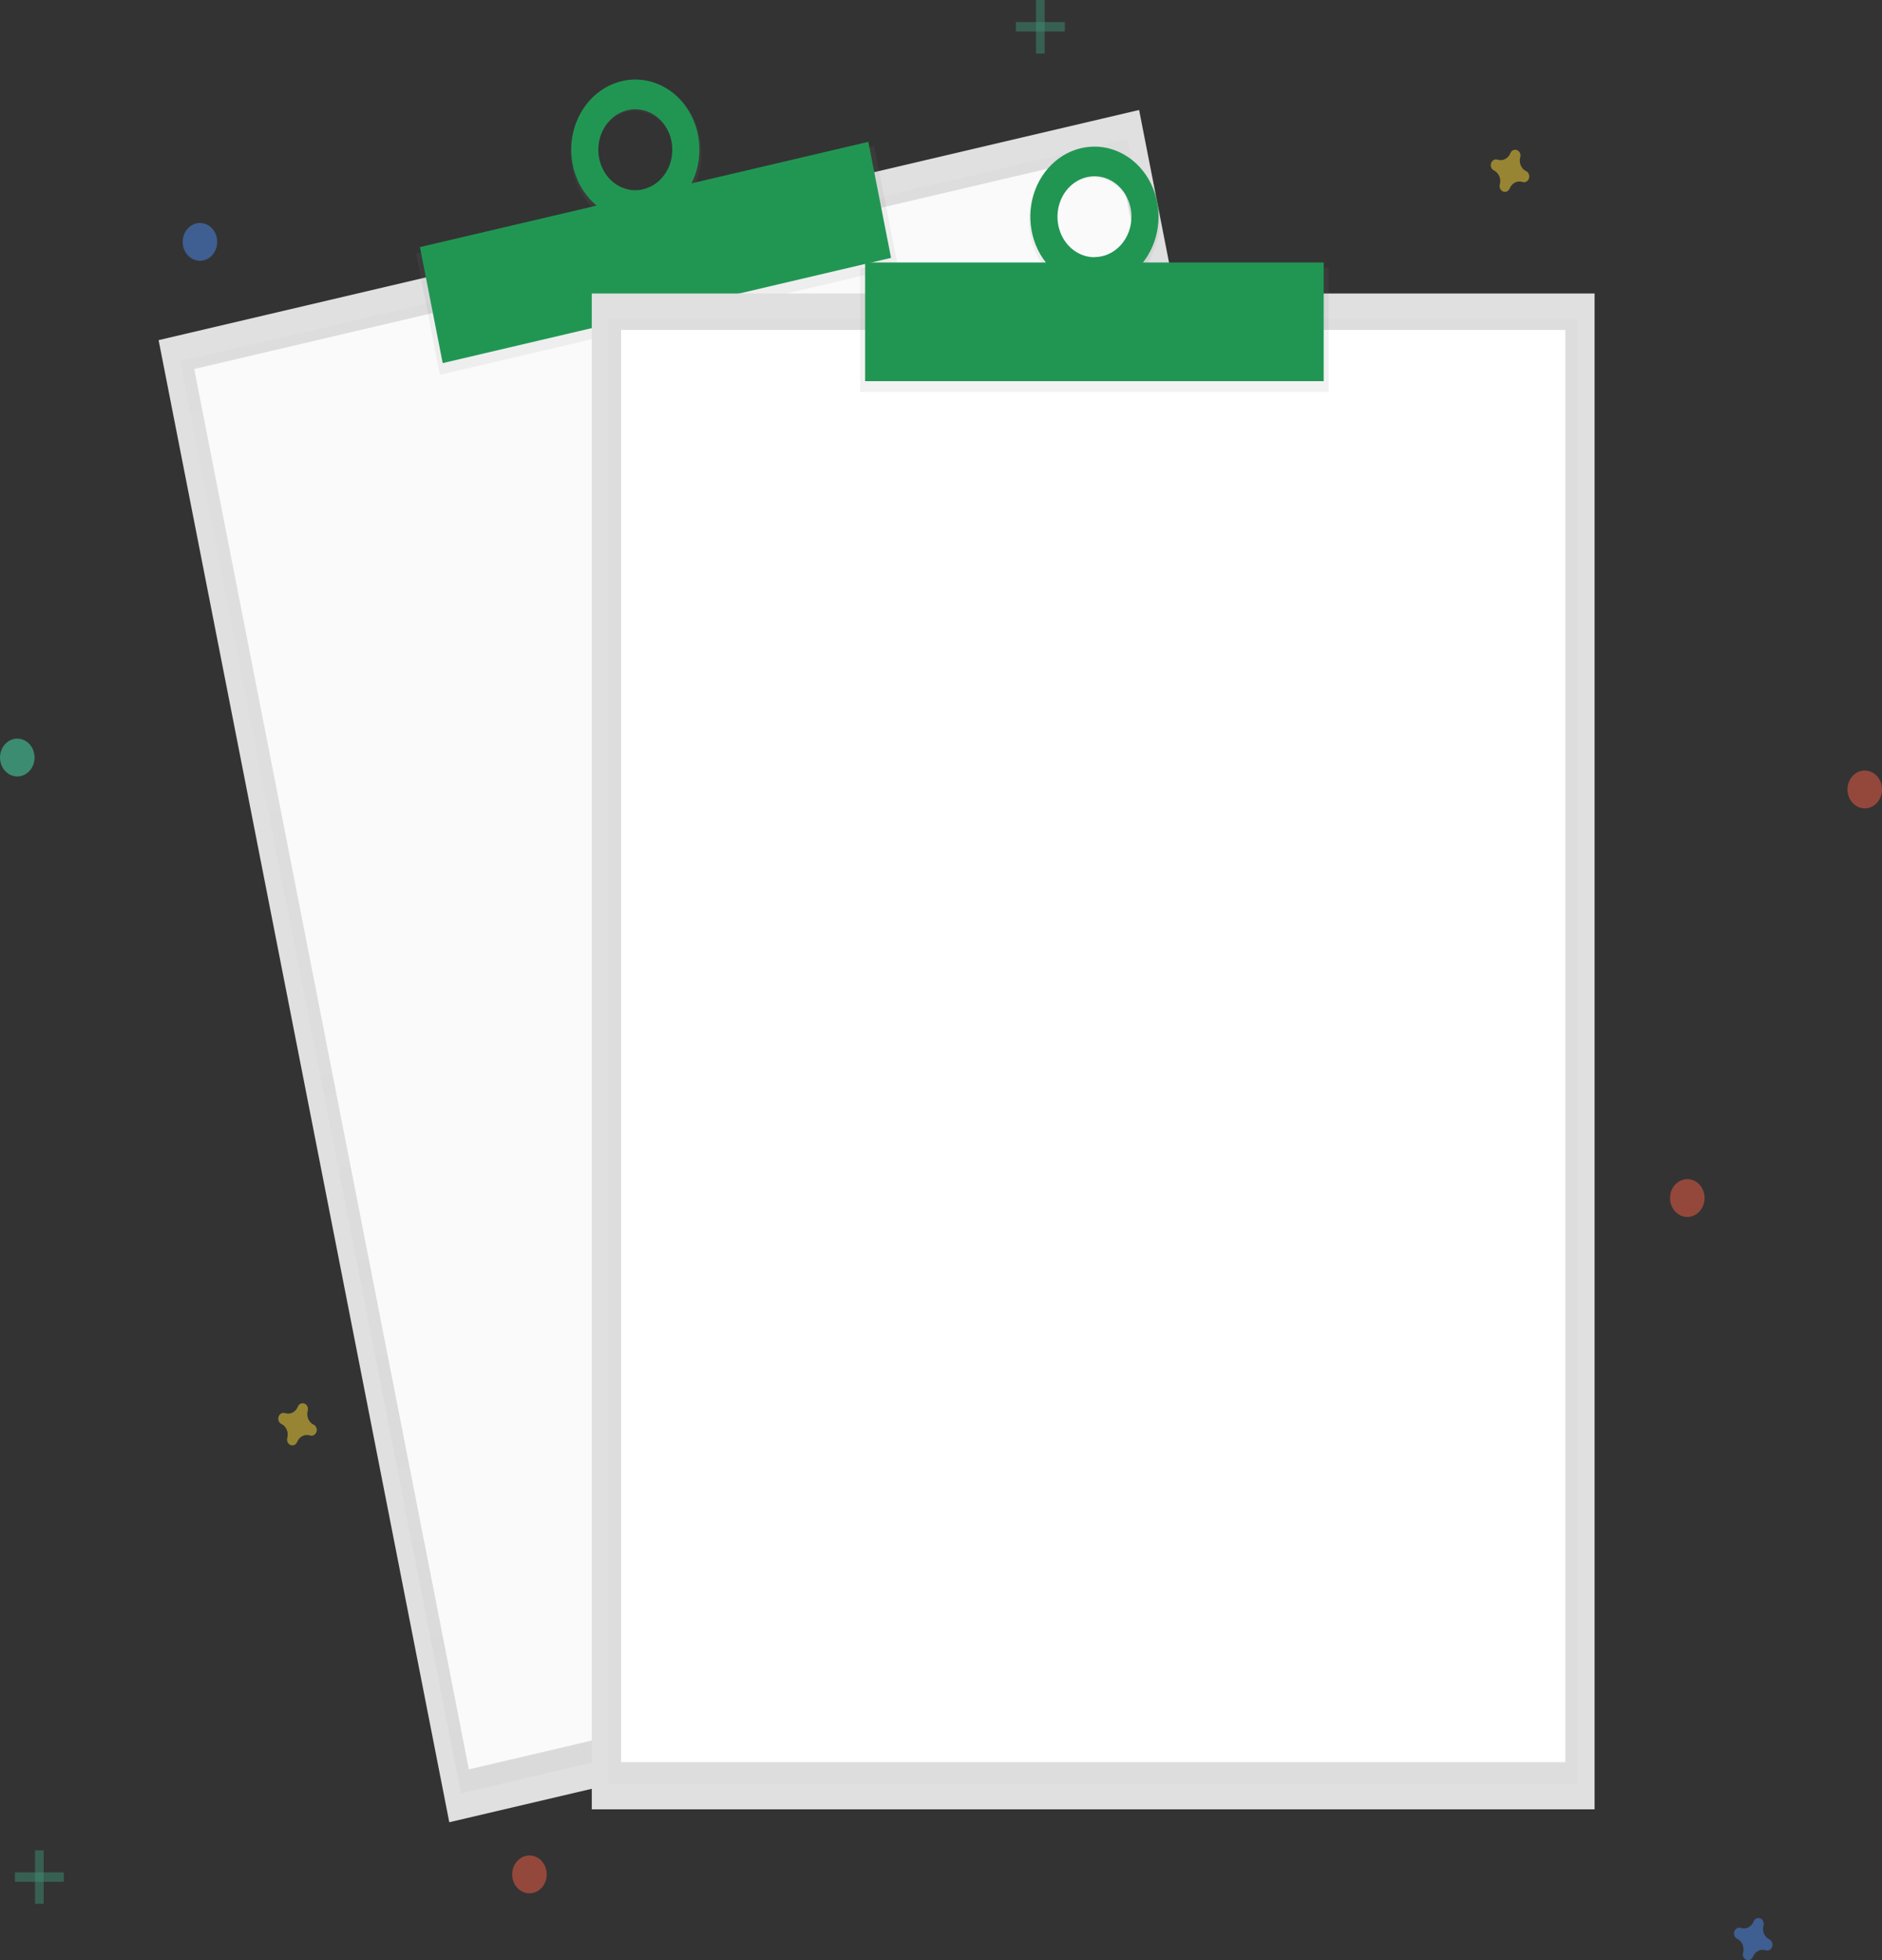 <svg width="318" height="331" viewBox="0 0 318 331" fill="none" xmlns="http://www.w3.org/2000/svg">
<rect x="0" y="0" width="318" height="331" fill="#333333" stroke="none"/>
<g clip-path="url(#clip0)">
<path d="M192.474 18.571L26.8 57.437L75.915 307.711L241.59 268.845L192.474 18.571Z" fill="#E0E0E0"/>
<g opacity="0.5">
<path opacity="0.5" d="M190.507 23.459L30.432 61.011L77.887 302.826L237.962 265.274L190.507 23.459Z" fill="url(#paint0_linear)"/>
</g>
<path d="M188.817 25.717L32.817 62.313L79.224 298.785L235.224 262.189L188.817 25.717Z" fill="#FAFAFA"/>
<path d="M147.705 24.638L70.315 42.793L74.337 63.289L151.727 45.135L147.705 24.638Z" fill="url(#paint1_linear)"/>
<path d="M105.078 13.697C99.103 15.1 95.323 21.658 96.637 28.343C97.952 35.028 103.857 39.319 109.82 37.915C115.783 36.512 119.575 29.954 118.261 23.269C116.947 16.584 111.053 12.294 105.078 13.697ZM108.828 32.816C107.565 33.145 106.241 33.056 105.025 32.559C103.809 32.063 102.755 31.182 101.999 30.028C101.242 28.875 100.817 27.501 100.777 26.082C100.737 24.664 101.085 23.264 101.775 22.062C102.466 20.86 103.468 19.91 104.654 19.333C105.84 18.756 107.156 18.578 108.435 18.822C109.714 19.066 110.897 19.721 111.835 20.703C112.772 21.686 113.42 22.951 113.697 24.337C113.889 25.244 113.915 26.182 113.774 27.1C113.632 28.017 113.326 28.895 112.874 29.683C112.421 30.471 111.831 31.153 111.137 31.691C110.442 32.228 109.658 32.611 108.828 32.816Z" fill="url(#paint2_linear)"/>
<path d="M146.717 23.95L70.957 41.723L74.802 61.316L150.562 43.543L146.717 23.95Z" fill="#219653"/>
<path d="M105.078 13.697C102.984 14.188 101.07 15.348 99.579 17.028C98.087 18.709 97.085 20.835 96.699 23.138C96.313 25.442 96.56 27.818 97.409 29.968C98.258 32.118 99.672 33.944 101.47 35.215C103.269 36.487 105.372 37.147 107.513 37.112C109.655 37.077 111.739 36.348 113.501 35.018C115.264 33.688 116.627 31.816 117.417 29.64C118.207 27.463 118.388 25.079 117.939 22.79C117.641 21.269 117.072 19.828 116.264 18.548C115.456 17.268 114.426 16.175 113.231 15.331C112.037 14.486 110.702 13.908 109.303 13.627C107.904 13.347 106.469 13.37 105.078 13.697ZM108.661 31.968C107.452 32.251 106.194 32.136 105.045 31.638C103.895 31.14 102.907 30.28 102.205 29.167C101.503 28.055 101.119 26.74 101.1 25.388C101.082 24.037 101.43 22.71 102.101 21.575C102.773 20.44 103.737 19.548 104.872 19.012C106.007 18.477 107.262 18.321 108.478 18.565C109.694 18.809 110.816 19.442 111.703 20.383C112.59 21.324 113.202 22.532 113.461 23.854C113.808 25.626 113.498 27.476 112.598 28.997C111.697 30.519 110.281 31.587 108.661 31.968Z" fill="#219653"/>
<path d="M269.437 49.56H99.992V305.531H269.437V49.56Z" fill="#E0E0E0"/>
<g opacity="0.5">
<path opacity="0.5" d="M266.576 53.888H102.857V301.207H266.576V53.888Z" fill="url(#paint3_linear)"/>
</g>
<path d="M264.49 55.711H104.939V297.566H264.49V55.711Z" fill="white"/>
<path d="M224.499 45.224H145.348V66.186H224.499V45.224Z" fill="url(#paint4_linear)"/>
<path d="M184.924 24.761C178.813 24.761 173.858 30.306 173.858 37.148C173.858 43.99 178.813 49.535 184.924 49.535C191.034 49.535 195.99 43.99 195.99 37.148C195.99 30.306 191.034 24.761 184.924 24.761ZM184.924 44.295C183.625 44.329 182.346 43.938 181.251 43.174C180.155 42.409 179.293 41.305 178.775 40.003C178.256 38.7 178.104 37.258 178.339 35.86C178.573 34.463 179.183 33.174 180.091 32.157C180.999 31.14 182.163 30.443 183.435 30.153C184.707 29.863 186.03 29.994 187.233 30.53C188.437 31.066 189.467 31.981 190.192 33.16C190.918 34.339 191.305 35.727 191.306 37.148C191.318 39.015 190.654 40.812 189.458 42.145C188.262 43.478 186.631 44.239 184.924 44.261V44.295Z" fill="url(#paint5_linear)"/>
<path d="M223.665 44.325H146.182V64.364H223.665V44.325Z" fill="#219653"/>
<path d="M184.924 24.761C182.782 24.761 180.688 25.455 178.907 26.756C177.126 28.057 175.738 29.907 174.919 32.07C174.099 34.233 173.884 36.614 174.302 38.911C174.72 41.208 175.752 43.317 177.266 44.973C178.781 46.629 180.71 47.757 182.811 48.214C184.911 48.67 187.089 48.436 189.068 47.54C191.046 46.644 192.738 45.126 193.928 43.179C195.118 41.232 195.753 38.943 195.753 36.601C195.753 33.461 194.612 30.449 192.581 28.229C190.55 26.008 187.796 24.761 184.924 24.761ZM184.924 43.435C183.688 43.433 182.481 43.031 181.455 42.28C180.428 41.529 179.628 40.462 179.156 39.214C178.684 37.966 178.56 36.593 178.801 35.269C179.042 33.944 179.636 32.727 180.509 31.772C181.382 30.817 182.494 30.165 183.705 29.9C184.916 29.635 186.172 29.769 187.314 30.284C188.456 30.799 189.433 31.672 190.121 32.793C190.809 33.914 191.178 35.234 191.181 36.584C191.181 37.482 191.019 38.371 190.704 39.2C190.389 40.029 189.928 40.782 189.347 41.416C188.766 42.051 188.076 42.553 187.317 42.896C186.558 43.239 185.745 43.414 184.924 43.413V43.435Z" fill="#219653"/>
<g opacity="0.5">
<path opacity="0.5" d="M7.378 312.449H5.92V321.491H7.378V312.449Z" fill="#47E6B1"/>
<path opacity="0.5" d="M10.786 317.77V316.176H2.516V317.77H10.786Z" fill="#47E6B1"/>
</g>
<g opacity="0.5">
<path opacity="0.5" d="M176.514 0H175.056V9.042H176.514V0Z" fill="#47E6B1"/>
<path opacity="0.5" d="M179.922 5.316V3.722L171.652 3.722V5.316H179.922Z" fill="#47E6B1"/>
</g>
<path opacity="0.5" d="M298.97 327.503C298.568 327.311 298.244 326.965 298.061 326.53C297.877 326.094 297.846 325.6 297.974 325.142C297.994 325.071 298.007 324.999 298.012 324.925C298.024 324.715 297.973 324.507 297.868 324.331C297.763 324.155 297.609 324.02 297.428 323.948C297.248 323.875 297.051 323.868 296.866 323.927C296.681 323.986 296.519 324.109 296.403 324.277C296.363 324.336 296.329 324.4 296.303 324.468C296.127 324.907 295.811 325.261 295.413 325.462C295.014 325.663 294.562 325.697 294.143 325.557C294.079 325.534 294.012 325.52 293.945 325.515C293.753 325.502 293.562 325.557 293.401 325.672C293.24 325.787 293.117 325.956 293.051 326.153C292.984 326.351 292.978 326.566 293.032 326.768C293.086 326.97 293.198 327.147 293.352 327.274C293.406 327.318 293.464 327.355 293.526 327.384C293.929 327.575 294.252 327.922 294.436 328.357C294.62 328.793 294.651 329.287 294.523 329.745C294.502 329.815 294.489 329.888 294.484 329.962C294.473 330.171 294.523 330.38 294.628 330.556C294.734 330.732 294.888 330.866 295.068 330.939C295.249 331.012 295.446 331.019 295.631 330.96C295.815 330.901 295.977 330.778 296.093 330.61C296.133 330.551 296.167 330.487 296.194 330.419C296.369 329.98 296.686 329.626 297.084 329.425C297.482 329.224 297.934 329.19 298.354 329.33C298.418 329.352 298.484 329.367 298.551 329.372C298.743 329.385 298.934 329.33 299.095 329.215C299.256 329.1 299.379 328.931 299.446 328.734C299.512 328.536 299.519 328.321 299.465 328.119C299.41 327.917 299.298 327.74 299.145 327.613C299.091 327.569 299.032 327.532 298.97 327.503Z" fill="#4D8AF0"/>
<path opacity="0.5" d="M52.991 240.574C52.589 240.383 52.265 240.036 52.081 239.601C51.898 239.166 51.867 238.672 51.995 238.213C52.015 238.143 52.028 238.07 52.033 237.997C52.045 237.787 51.994 237.578 51.889 237.402C51.784 237.226 51.63 237.092 51.449 237.019C51.269 236.946 51.072 236.939 50.887 236.998C50.702 237.057 50.54 237.18 50.424 237.348C50.384 237.407 50.35 237.471 50.324 237.539C50.148 237.978 49.832 238.332 49.434 238.533C49.035 238.734 48.583 238.768 48.164 238.628C48.1 238.606 48.033 238.592 47.966 238.586C47.774 238.573 47.583 238.629 47.422 238.744C47.261 238.859 47.138 239.027 47.072 239.225C47.005 239.422 46.999 239.638 47.053 239.839C47.107 240.041 47.219 240.218 47.373 240.345C47.427 240.389 47.486 240.426 47.547 240.455C47.95 240.647 48.273 240.993 48.457 241.428C48.641 241.864 48.672 242.358 48.544 242.817C48.523 242.887 48.51 242.959 48.505 243.033C48.493 243.243 48.544 243.451 48.649 243.627C48.755 243.803 48.909 243.938 49.089 244.01C49.27 244.083 49.467 244.091 49.651 244.031C49.836 243.972 49.998 243.849 50.114 243.681C50.154 243.622 50.188 243.558 50.215 243.491C50.39 243.051 50.707 242.697 51.105 242.496C51.503 242.295 51.955 242.261 52.375 242.401C52.439 242.424 52.505 242.438 52.572 242.444C52.764 242.456 52.955 242.401 53.116 242.286C53.277 242.171 53.4 242.002 53.467 241.805C53.533 241.607 53.54 241.392 53.486 241.19C53.431 240.988 53.319 240.811 53.166 240.684C53.112 240.64 53.053 240.603 52.991 240.574Z" fill="#FDD835"/>
<path opacity="0.5" d="M257.871 28.903C257.469 28.711 257.145 28.365 256.961 27.93C256.778 27.494 256.747 27 256.875 26.541C256.895 26.471 256.908 26.399 256.913 26.325C256.925 26.115 256.874 25.907 256.769 25.731C256.664 25.555 256.51 25.42 256.329 25.348C256.149 25.275 255.951 25.267 255.767 25.327C255.582 25.386 255.42 25.509 255.304 25.677C255.264 25.736 255.23 25.8 255.203 25.867C255.028 26.307 254.712 26.661 254.313 26.862C253.915 27.063 253.463 27.097 253.044 26.957C252.98 26.934 252.913 26.92 252.846 26.915C252.654 26.902 252.463 26.957 252.302 27.072C252.141 27.187 252.018 27.356 251.952 27.553C251.885 27.751 251.879 27.966 251.933 28.168C251.987 28.37 252.099 28.547 252.253 28.674C252.307 28.718 252.365 28.755 252.427 28.784C252.829 28.975 253.153 29.322 253.337 29.757C253.521 30.192 253.552 30.686 253.424 31.145C253.403 31.215 253.39 31.288 253.385 31.361C253.373 31.571 253.424 31.78 253.529 31.956C253.634 32.132 253.789 32.266 253.969 32.339C254.15 32.412 254.347 32.419 254.531 32.36C254.716 32.301 254.878 32.178 254.994 32.01C255.034 31.951 255.068 31.887 255.095 31.819C255.27 31.38 255.587 31.026 255.985 30.825C256.383 30.624 256.835 30.59 257.254 30.73C257.319 30.752 257.385 30.767 257.452 30.772C257.644 30.785 257.835 30.73 257.996 30.614C258.157 30.499 258.28 30.331 258.346 30.133C258.413 29.936 258.42 29.721 258.365 29.519C258.311 29.317 258.199 29.14 258.045 29.013C257.991 28.969 257.933 28.932 257.871 28.903Z" fill="#FDD835"/>
<path opacity="0.5" d="M315.084 136.502C316.697 136.502 318.004 135.073 318.004 133.31C318.004 131.547 316.697 130.118 315.084 130.118C313.472 130.118 312.165 131.547 312.165 133.31C312.165 135.073 313.472 136.502 315.084 136.502Z" fill="#F55F44"/>
<path opacity="0.5" d="M89.461 319.711C91.073 319.711 92.38 318.282 92.38 316.519C92.38 314.756 91.073 313.327 89.461 313.327C87.848 313.327 86.541 314.756 86.541 316.519C86.541 318.282 87.848 319.711 89.461 319.711Z" fill="#F55F44"/>
<path opacity="0.5" d="M285.101 205.499C286.714 205.499 288.021 204.07 288.021 202.307C288.021 200.544 286.714 199.115 285.101 199.115C283.489 199.115 282.182 200.544 282.182 202.307C282.182 204.07 283.489 205.499 285.101 205.499Z" fill="#F55F44"/>
<path opacity="0.5" d="M33.787 44.037C35.399 44.037 36.706 42.607 36.706 40.844C36.706 39.081 35.399 37.652 33.787 37.652C32.174 37.652 30.867 39.081 30.867 40.844C30.867 42.607 32.174 44.037 33.787 44.037Z" fill="#4D8AF0"/>
<path opacity="0.5" d="M2.92 131.114C4.532 131.114 5.839 129.685 5.839 127.922C5.839 126.159 4.532 124.729 2.92 124.729C1.307 124.729 0 126.159 0 127.922C0 129.685 1.307 131.114 2.92 131.114Z" fill="#47E6B1"/>
</g>
<defs>
<linearGradient id="paint0_linear" x1="157.923" y1="284.05" x2="101.679" y2="44.297" gradientUnits="userSpaceOnUse">
<stop stop-color="#808080" stop-opacity="0.25"/>
<stop offset="0.54" stop-color="#808080" stop-opacity="0.12"/>
<stop offset="1" stop-color="#808080" stop-opacity="0.1"/>
</linearGradient>
<linearGradient id="paint1_linear" x1="42575.1" y1="-6061.57" x2="42339.4" y2="-7066.47" gradientUnits="userSpaceOnUse">
<stop stop-color="#808080" stop-opacity="0.25"/>
<stop offset="0.54" stop-color="#808080" stop-opacity="0.12"/>
<stop offset="1" stop-color="#808080" stop-opacity="0.1"/>
</linearGradient>
<linearGradient id="paint2_linear" x1="12432.1" y1="691.398" x2="12103.2" y2="-710.524" gradientUnits="userSpaceOnUse">
<stop stop-color="#808080" stop-opacity="0.25"/>
<stop offset="0.54" stop-color="#808080" stop-opacity="0.12"/>
<stop offset="1" stop-color="#808080" stop-opacity="0.1"/>
</linearGradient>
<linearGradient id="paint3_linear" x1="78098.4" y1="175781" x2="78098.4" y2="31493" gradientUnits="userSpaceOnUse">
<stop stop-color="#808080" stop-opacity="0.25"/>
<stop offset="0.54" stop-color="#808080" stop-opacity="0.12"/>
<stop offset="1" stop-color="#808080" stop-opacity="0.1"/>
</linearGradient>
<linearGradient id="paint4_linear" x1="37895.6" y1="3318.14" x2="37895.6" y2="2281.53" gradientUnits="userSpaceOnUse">
<stop stop-color="#808080" stop-opacity="0.25"/>
<stop offset="0.54" stop-color="#808080" stop-opacity="0.12"/>
<stop offset="1" stop-color="#808080" stop-opacity="0.1"/>
</linearGradient>
<linearGradient id="paint5_linear" x1="14932.5" y1="4394.61" x2="14932.5" y2="2946.83" gradientUnits="userSpaceOnUse">
<stop stop-color="#808080" stop-opacity="0.25"/>
<stop offset="0.54" stop-color="#808080" stop-opacity="0.12"/>
<stop offset="1" stop-color="#808080" stop-opacity="0.1"/>
</linearGradient>
<clipPath id="clip0">
<rect width="318" height="331" fill="white"/>
</clipPath>
</defs>
</svg>
